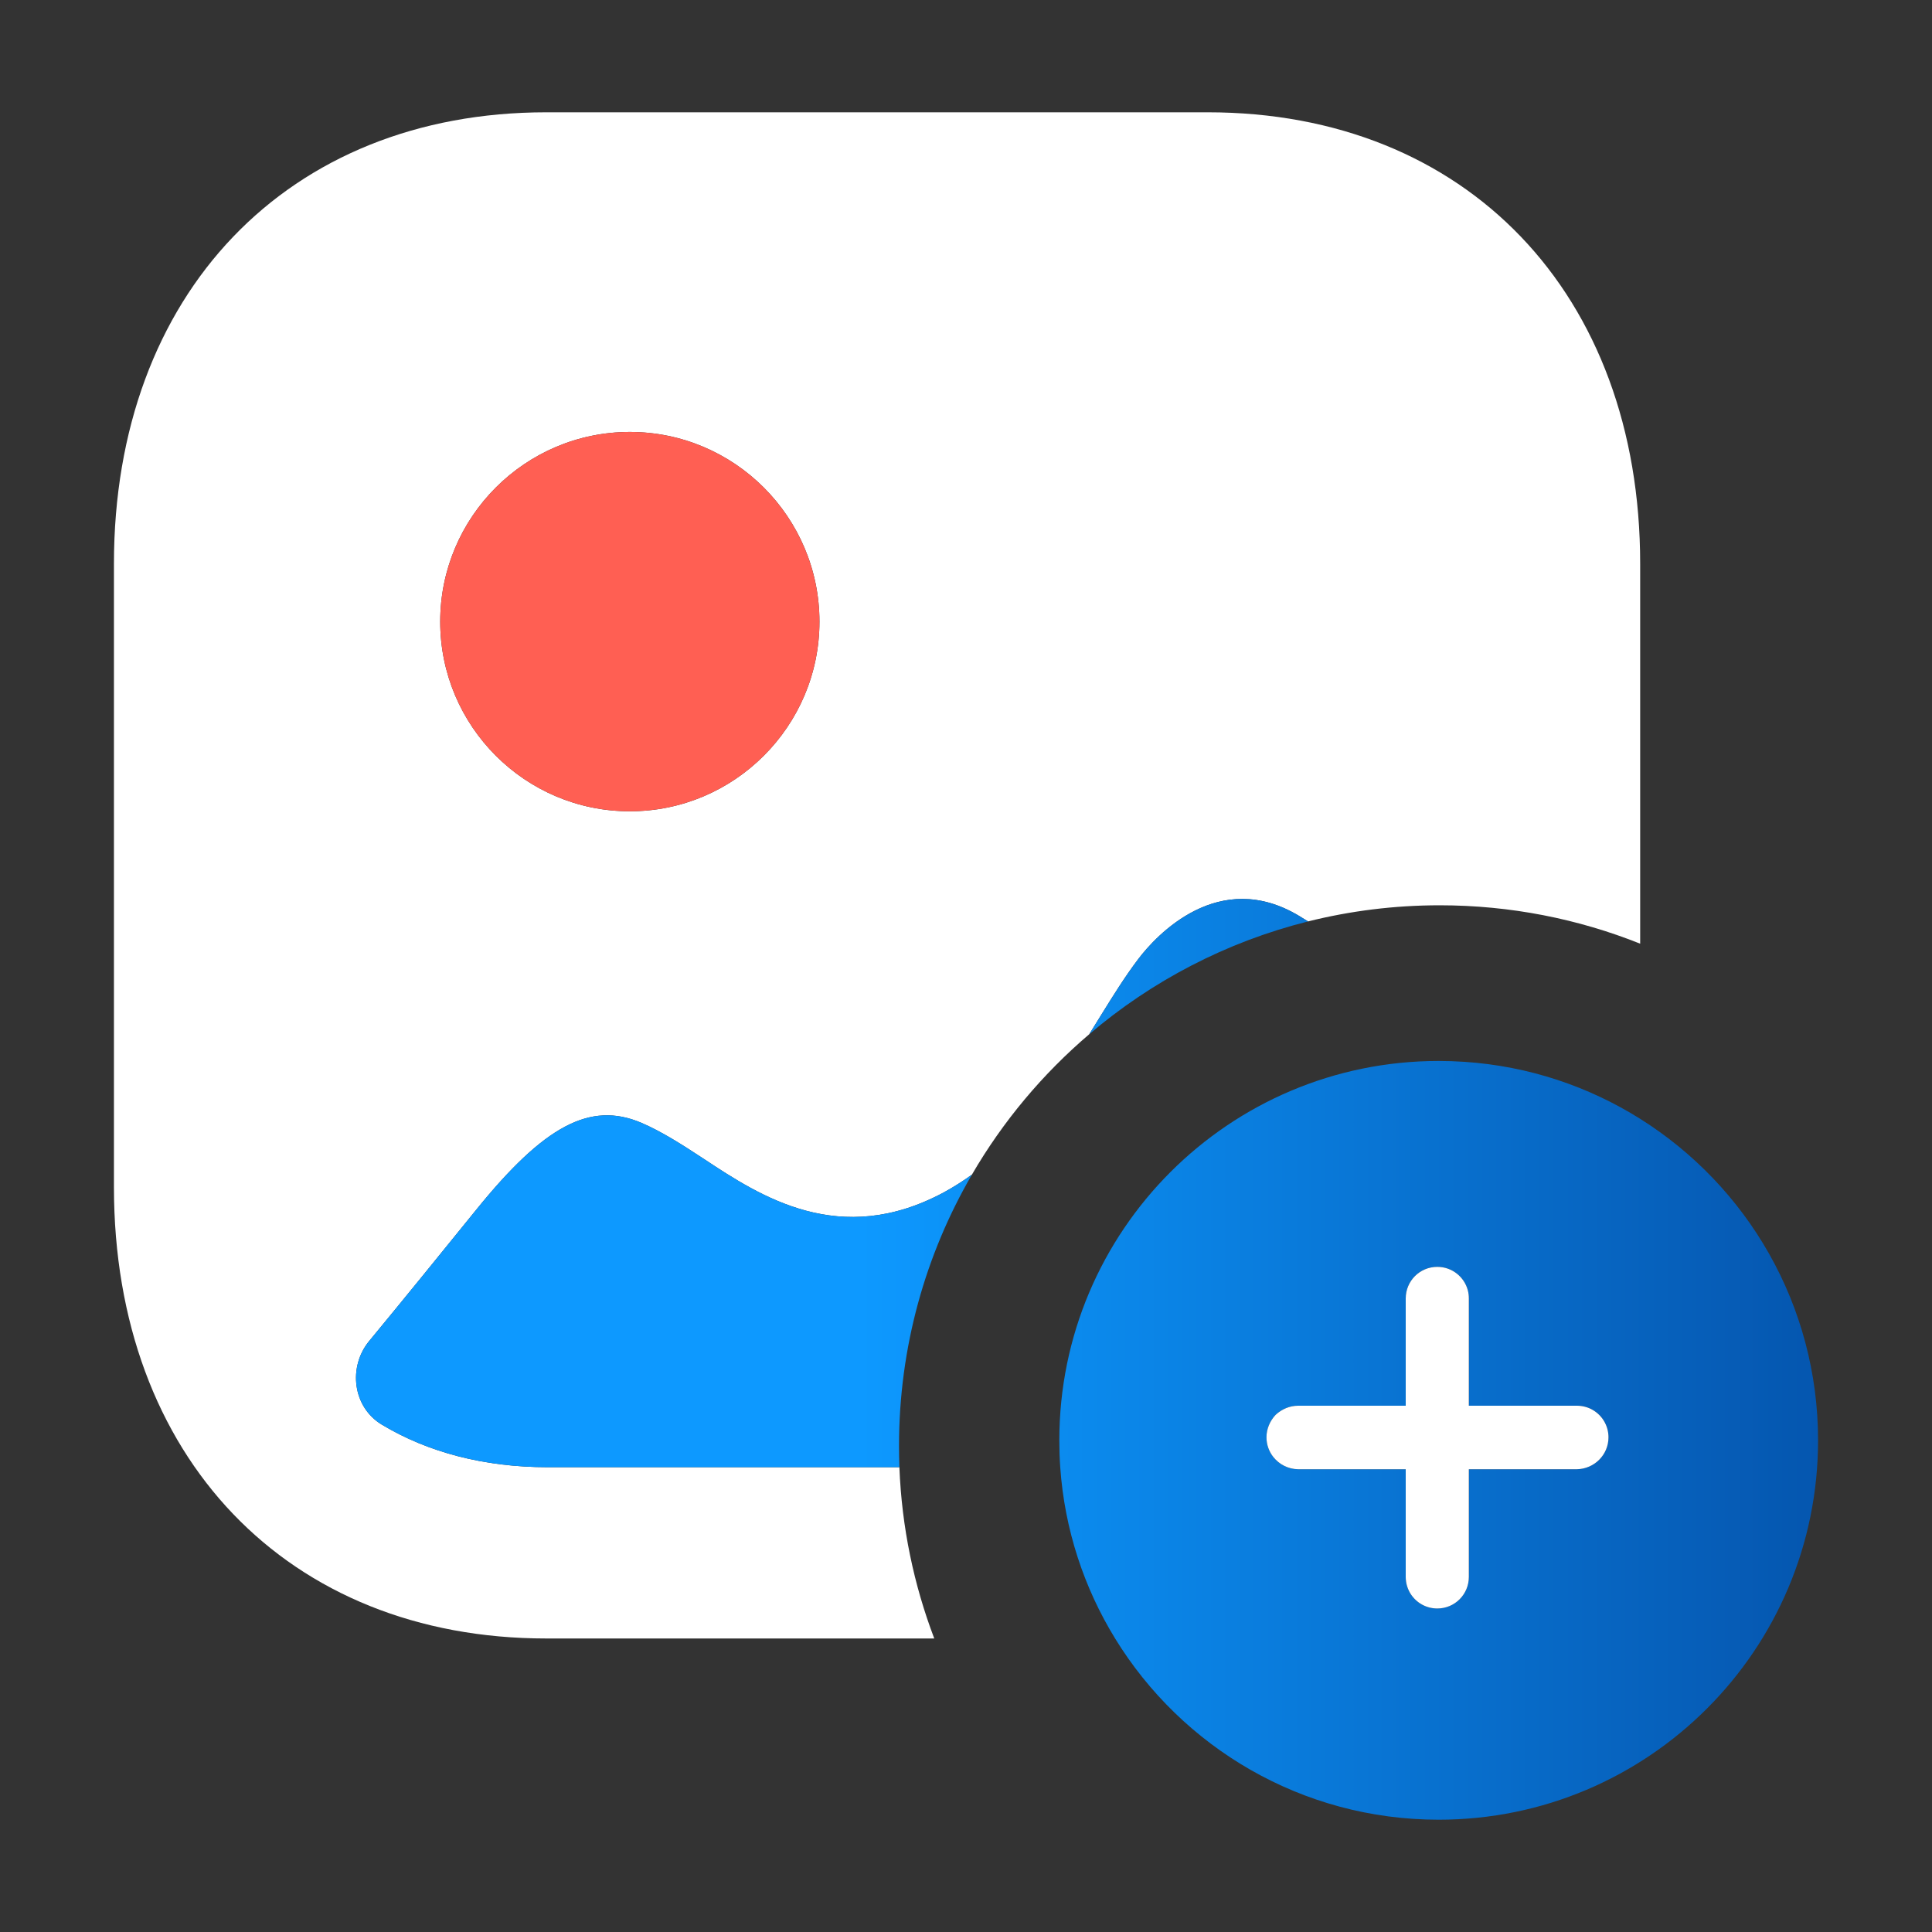 <svg width="40" height="40" viewBox="0 0 40 40" fill="none" xmlns="http://www.w3.org/2000/svg">
<rect x="0" y="0" width="40" height="40" fill="#333333" stroke="none"/>
<path fill-rule="evenodd" clip-rule="evenodd" d="M2.359 24.576C2.359 30.167 5.957 33.923 11.311 33.923H19.343C18.921 32.814 18.669 31.622 18.621 30.377H11.343C10.026 30.377 8.86 30.07 7.904 29.495C7.305 29.135 7.199 28.305 7.643 27.765C8.386 26.865 9.119 25.961 9.858 25.049C11.268 23.305 12.217 22.799 13.273 23.244C13.701 23.427 14.13 23.703 14.573 23.994C15.751 24.774 17.39 25.846 19.548 24.683C19.75 24.572 19.941 24.45 20.122 24.32C20.763 23.217 21.587 22.234 22.552 21.412L22.625 21.294L22.64 21.27C22.69 21.19 22.74 21.109 22.789 21.029C23.043 20.62 23.292 20.216 23.575 19.845C23.926 19.385 25.228 17.948 26.91 18.971C26.968 19.006 27.025 19.041 27.082 19.077C27.954 18.859 28.867 18.743 29.806 18.743C31.273 18.743 32.674 19.025 33.958 19.538V11.672C33.958 6.082 30.36 2.325 25.006 2.325H11.311C5.957 2.325 2.359 6.082 2.359 11.672V24.576ZM16.966 12.87C16.966 10.706 15.204 8.943 13.04 8.943C10.873 8.943 9.114 10.706 9.114 12.87C9.114 15.035 10.873 16.797 13.04 16.797C15.204 16.797 16.966 15.035 16.966 12.87Z" fill="white"/>
<path d="M13.04 8.943C15.204 8.943 16.966 10.706 16.966 12.87C16.966 15.035 15.204 16.797 13.04 16.797C10.873 16.797 9.114 15.035 9.114 12.87C9.114 10.706 10.873 8.943 13.04 8.943Z" fill="#FF5F53"/>
<path d="M7.904 29.495C8.86 30.07 10.026 30.377 11.343 30.377H18.621C18.616 30.231 18.613 30.084 18.613 29.937C18.613 27.89 19.162 25.971 20.122 24.32C19.941 24.45 19.75 24.572 19.548 24.683C17.39 25.846 15.751 24.774 14.573 23.994C14.13 23.703 13.701 23.427 13.273 23.244C12.217 22.799 11.268 23.305 9.858 25.049C9.119 25.961 8.386 26.865 7.643 27.765C7.199 28.305 7.305 29.135 7.904 29.495Z" fill="url(#paint0_linear_3420_746)"/>
<path d="M26.91 18.971C25.228 17.948 23.926 19.385 23.575 19.845C23.292 20.216 23.043 20.62 22.789 21.029C22.74 21.109 22.69 21.19 22.64 21.27L22.625 21.294L22.552 21.412C23.842 20.313 25.385 19.502 27.082 19.077C27.025 19.041 26.968 19.006 26.91 18.971Z" fill="url(#paint1_linear_3420_746)"/>
<path fill-rule="evenodd" clip-rule="evenodd" d="M37.641 29.821C37.641 34.159 34.124 37.675 29.786 37.675C26.952 37.675 24.468 36.174 23.087 33.923C22.445 32.877 22.041 31.67 21.951 30.377C21.938 30.193 21.932 30.008 21.932 29.821C21.932 25.483 25.448 21.966 29.786 21.966C29.966 21.966 30.144 21.972 30.321 21.984C31.651 22.073 32.891 22.494 33.958 23.164C36.17 24.553 37.641 27.015 37.641 29.821ZM29.104 26.883C29.104 26.521 29.395 26.229 29.758 26.229C30.062 26.229 30.316 26.435 30.39 26.715C30.404 26.769 30.411 26.825 30.411 26.883V29.104H32.648C32.767 29.104 32.879 29.135 32.975 29.191C33.17 29.303 33.302 29.515 33.302 29.758C33.302 30.12 33.01 30.411 32.648 30.419H30.411V32.648C30.411 33.01 30.12 33.302 29.758 33.302C29.527 33.302 29.326 33.184 29.209 33.005C29.143 32.903 29.104 32.78 29.104 32.648V30.419H26.875C26.669 30.415 26.487 30.319 26.367 30.171C26.276 30.058 26.221 29.914 26.221 29.758C26.221 29.584 26.292 29.419 26.41 29.293C26.537 29.175 26.702 29.104 26.875 29.104H29.104V26.883Z" fill="url(#paint2_linear_3420_746)"/>
<path d="M29.758 26.229C29.395 26.229 29.104 26.521 29.104 26.883V29.104H26.875C26.702 29.104 26.537 29.175 26.41 29.293C26.292 29.419 26.221 29.584 26.221 29.758C26.221 29.914 26.276 30.058 26.367 30.171C26.487 30.319 26.669 30.415 26.875 30.419H29.104V32.648C29.104 32.78 29.143 32.903 29.209 33.005C29.326 33.184 29.527 33.302 29.758 33.302C30.12 33.302 30.411 33.01 30.411 32.648V30.419H32.648C33.01 30.411 33.302 30.12 33.302 29.758C33.302 29.515 33.17 29.303 32.975 29.191C32.879 29.135 32.767 29.104 32.648 29.104H30.411V26.883C30.411 26.825 30.404 26.769 30.39 26.715C30.316 26.435 30.062 26.229 29.758 26.229Z" fill="white"/>
<defs>
<linearGradient id="paint0_linear_3420_746" x1="2.359" y1="20" x2="37.641" y2="20" gradientUnits="userSpaceOnUse">
<stop offset="0.438" stop-color="#0D99FF"/>
<stop offset="1" stop-color="#0556AF"/>
</linearGradient>
<linearGradient id="paint1_linear_3420_746" x1="2.359" y1="20" x2="37.641" y2="20" gradientUnits="userSpaceOnUse">
<stop offset="0.438" stop-color="#0D99FF"/>
<stop offset="1" stop-color="#0556AF"/>
</linearGradient>
<linearGradient id="paint2_linear_3420_746" x1="2.359" y1="20" x2="37.641" y2="20" gradientUnits="userSpaceOnUse">
<stop offset="0.438" stop-color="#0D99FF"/>
<stop offset="1" stop-color="#0556AF"/>
</linearGradient>
</defs>
</svg>
